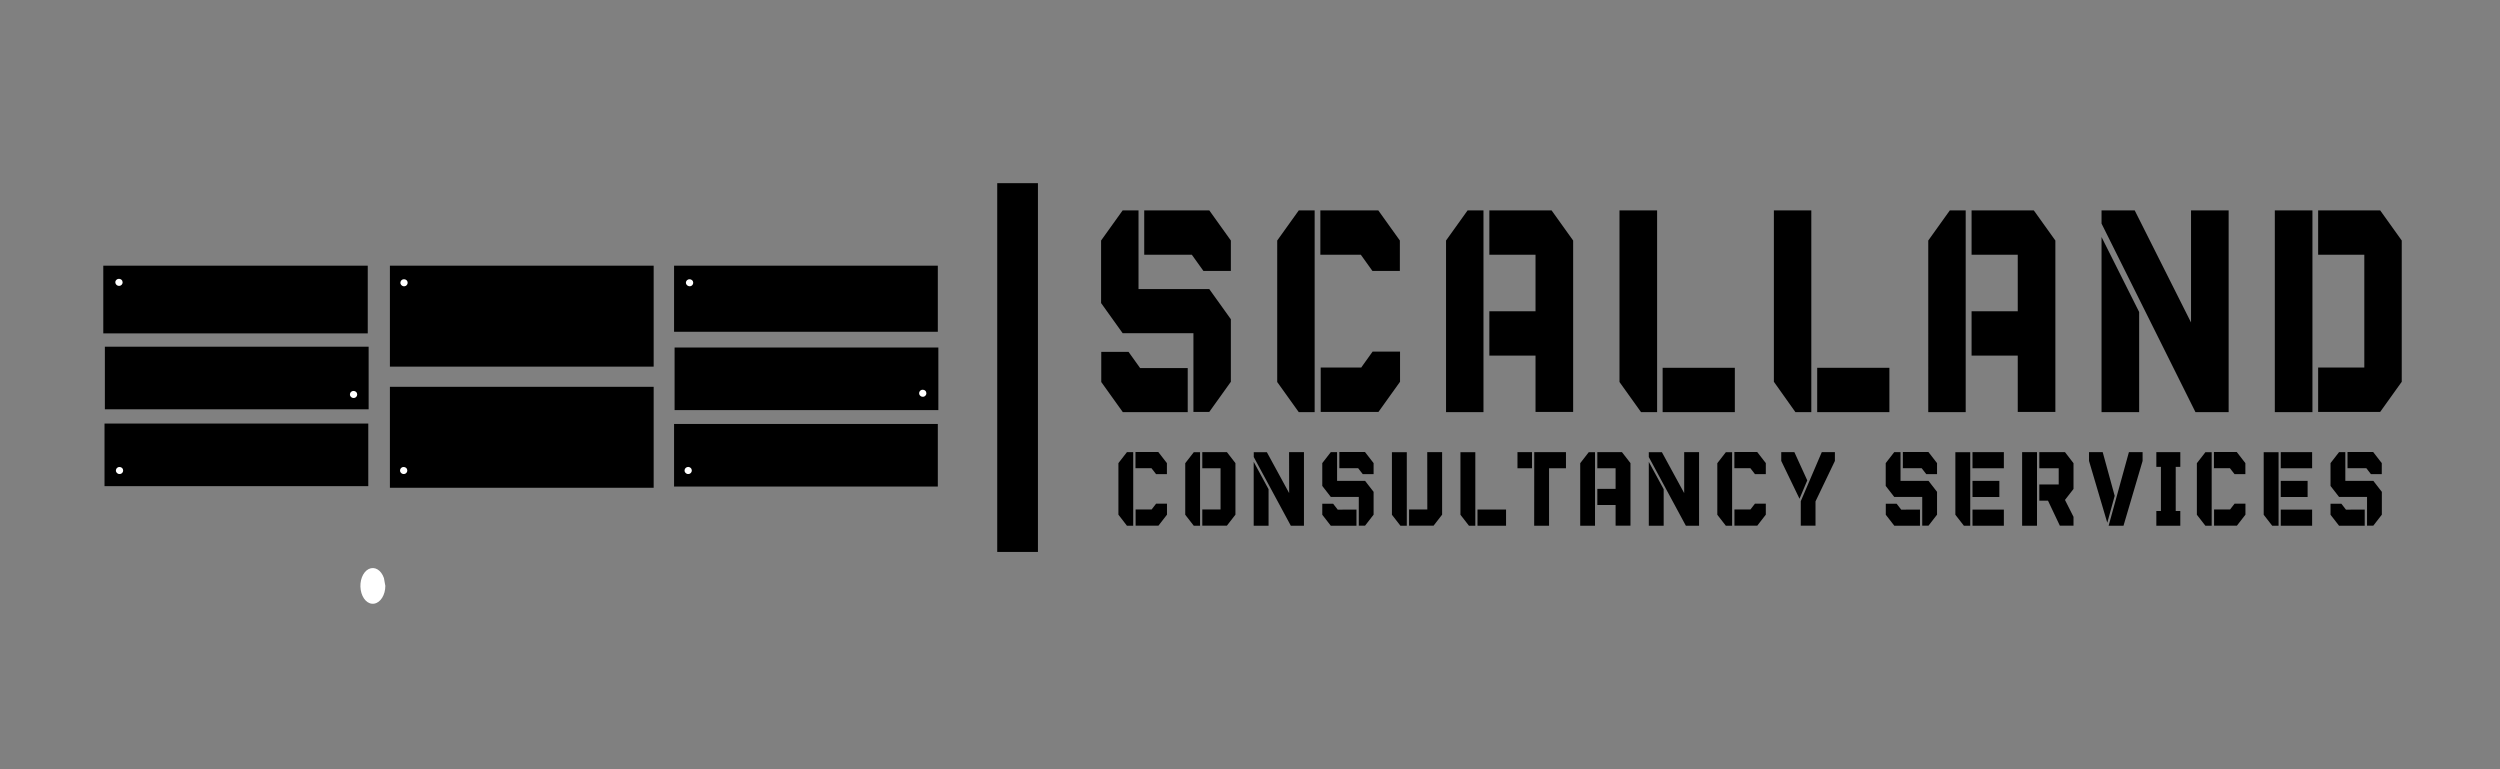 <?xml version="1.0" encoding="utf-8"?>
<!-- Generator: Adobe Illustrator 23.0.5, SVG Export Plug-In . SVG Version: 6.00 Build 0)  -->
<svg version="1.1"
	 id="svg44172" xmlns:cc="http://creativecommons.org/ns#" xmlns:dc="http://purl.org/dc/elements/1.1/" xmlns:inkscape="http://www.inkscape.org/namespaces/inkscape" xmlns:rdf="http://www.w3.org/1999/02/22-rdf-syntax-ns#" xmlns:sodipodi="http://sodipodi.sourceforge.net/DTD/sodipodi-0.dtd" xmlns:svg="http://www.w3.org/2000/svg"
	 xmlns="http://www.w3.org/2000/svg" xmlns:xlink="http://www.w3.org/1999/xlink" x="0px" y="0px" viewBox="0 0 921.3 283.5"
	 style="enable-background:new 0 0 921.3 283.5;" xml:space="preserve">
<rect x="0" y="0" width="921.3" height="283.5" fill="#808080" stroke="none"/>
<style type="text/css">
	.st0{fill-rule:evenodd;clip-rule:evenodd;}
	.st1{fill:#FFFFFF;}
</style>
<title  id="title1190">scalland.com</title>
<sodipodi:namedview  bordercolor="#666666" borderopacity="1.0" id="namedview44174" inkscape:current-layer="SvgjsG1195-1" inkscape:cx="626.57269" inkscape:cy="199.16829" inkscape:deskcolor="#d1d1d1" inkscape:document-units="mm" inkscape:pagecheckerboard="0" inkscape:pageopacity="0.0" inkscape:pageshadow="2" inkscape:showpageshadow="2" inkscape:window-height="1262" inkscape:window-maximized="1" inkscape:window-width="2400" inkscape:window-x="4792" inkscape:window-y="-8" inkscape:zoom="1.3932941" pagecolor="#ffffff" showgrid="true">
	<inkscape:grid  id="grid44176" originx="0" originy="0" type="xygrid"></inkscape:grid>
</sodipodi:namedview>
<g id="g40418" transform="matrix(0.23,0,0,0.23,-264.514,111.958)">
</g>
<g id="g272" transform="matrix(0.648,0,0,0.496,-0.751,13.242)">
	<rect id="rect33" x="59.9" y="170.7" class="st0" width="150.4" height="50.3"/>
	
		<path id="path326-8" sodipodi:arc-type="arc" sodipodi:cx="25.044704" sodipodi:cy="20.266668" sodipodi:end="5.8310314" sodipodi:open="true" sodipodi:rx="0.73288816" sodipodi:ry="0.93459368" sodipodi:start="0" sodipodi:type="arc" class="st1" d="
		M70.9,183.1c0,1.3-0.8,2.5-1.8,2.6c-1,0.2-2-0.7-2.3-2s0.3-2.6,1.3-3.1c1-0.4,2.1,0.1,2.6,1.3"/>
	<rect id="rect33-8" x="222.9" y="170.7" class="st0" width="150" height="75"/>
	<rect id="rect33-8-2" x="222.9" y="260.7" class="st0" width="150" height="75"/>
	
		<path id="path326-0" sodipodi:arc-type="arc" sodipodi:cx="82.136688" sodipodi:cy="69.592445" sodipodi:end="5.8310314" sodipodi:open="true" sodipodi:rx="0.73288816" sodipodi:ry="0.93459368" sodipodi:start="0" sodipodi:type="arc" class="st1" d="
		M232.8,322.9c0,1.3-0.8,2.5-1.8,2.6c-1,0.2-2-0.7-2.3-2c-0.2-1.3,0.3-2.6,1.3-3.1c1-0.4,2.1,0.1,2.6,1.3"/>
	<rect id="rect33-2" x="60.8" y="230.9" class="st0" width="150" height="46.5"/>
	
		<path id="path326-4" sodipodi:arc-type="arc" sodipodi:cx="72.096123" sodipodi:cy="49.654446" sodipodi:end="5.8310314" sodipodi:open="true" sodipodi:rx="0.73288816" sodipodi:ry="0.93459368" sodipodi:start="0" sodipodi:type="arc" class="st1" d="
		M204.3,266.4c0,1.3-0.8,2.5-1.8,2.6c-1,0.2-2-0.7-2.3-2c-0.2-1.3,0.3-2.6,1.3-3.1c1-0.4,2.1,0.1,2.6,1.3"/>
	<rect id="rect33-2-6" x="60.6" y="288" class="st0" width="150" height="46.5"/>
	
		<path id="path326-5" sodipodi:arc-type="arc" sodipodi:cx="25.117992" sodipodi:cy="69.592445" sodipodi:end="5.8310314" sodipodi:open="true" sodipodi:rx="0.73288816" sodipodi:ry="0.93459368" sodipodi:start="0" sodipodi:type="arc" class="st1" d="
		M71.2,322.9c0,1.3-0.8,2.5-1.8,2.6c-1,0.2-2-0.7-2.3-2c-0.2-1.3,0.3-2.6,1.3-3.1c1-0.4,2.1,0.1,2.6,1.3"/>
	<rect id="rect33-1" x="384.5" y="170.7" class="st0" width="150" height="49.1"/>
	
		<path id="path326-2" sodipodi:arc-type="arc" sodipodi:cx="139.52182" sodipodi:cy="20.370512" sodipodi:end="5.8310314" sodipodi:open="true" sodipodi:rx="0.73288816" sodipodi:ry="0.93459368" sodipodi:start="0" sodipodi:type="arc" class="st1" d="
		M395.4,183.4c0,1.3-0.8,2.5-1.8,2.6s-2-0.7-2.3-2s0.3-2.6,1.3-3.1c1-0.4,2.1,0.1,2.6,1.3"/>
	<rect id="rect33-2-8" x="384.8" y="231.5" class="st0" width="150" height="46.5"/>
	
		<path id="path326-7" sodipodi:arc-type="arc" sodipodi:cx="186.28009" sodipodi:cy="49.342918" sodipodi:end="5.8310314" sodipodi:open="true" sodipodi:rx="0.73288816" sodipodi:ry="0.93459368" sodipodi:start="0" sodipodi:type="arc" class="st1" d="
		M528,265.5c0,1.3-0.8,2.5-1.8,2.6c-1,0.2-2-0.7-2.3-2c-0.2-1.3,0.3-2.6,1.3-3.1c1-0.4,2.1,0.1,2.6,1.3"/>
	<rect id="rect33-2-6-5" x="384.5" y="288.3" class="st0" width="150" height="46.5"/>
	
		<path id="path326-28" sodipodi:arc-type="arc" sodipodi:cx="139.22868" sodipodi:cy="69.592445" sodipodi:end="5.8310314" sodipodi:open="true" sodipodi:rx="0.73288816" sodipodi:ry="0.93459368" sodipodi:start="0" sodipodi:type="arc" class="st1" d="
		M394.6,322.9c0,1.3-0.8,2.5-1.8,2.6c-1,0.2-2-0.7-2.3-2c-0.2-1.3,0.3-2.6,1.3-3.1s2.1,0.1,2.6,1.3"/>
	
		<path id="path324" sodipodi:arc-type="arc" sodipodi:cx="75.980431" sodipodi:cy="99.810966" sodipodi:end="5.8310314" sodipodi:open="true" sodipodi:rx="2.4918196" sodipodi:ry="4.6729684" sodipodi:start="0" sodipodi:type="arc" class="st1" d="
		M220.3,408.6c0,6.7-2.7,12.4-6.3,13.2c-3.6,0.8-6.9-3.6-7.7-10.2s1.1-13.2,4.5-15.5c3.4-2.2,7.1,0.6,8.7,6.7"/>
	
		<path id="path326" sodipodi:arc-type="arc" sodipodi:cx="82.209984" sodipodi:cy="20.370514" sodipodi:end="5.8310314" sodipodi:open="true" sodipodi:rx="0.73288816" sodipodi:ry="0.93459368" sodipodi:start="0" sodipodi:type="arc" class="st1" d="
		M233,183.4c0,1.3-0.8,2.5-1.8,2.6c-1,0.2-2-0.7-2.3-2c-0.2-1.3,0.3-2.6,1.3-3.1c1-0.4,2.1,0.1,2.6,1.3"/>
</g>
<rect id="rect43430" x="367.5" y="67.5" width="15" height="135.9"/>
<g id="g217" transform="matrix(1.003,0,0,1,5.45,0)">
	<g id="SvgjsG1859" transform="matrix(0.655,0,0,0.918,135.42,3.447)">
		<path id="path44135" d="M423.6,112.3h39.7l12.1,12.1v25.1l-12.1,12.1h-8.9v-31.6h-39.7l-12.1-12.1V92.8l12.1-12.1h8.9V112.3z
			 M463.3,80.7l12.1,12.1V105h-15.4l-6.5-6.5h-26.7V80.7H463.3L463.3,80.7z M451.2,143.9v17.8h-36.4l-12.1-12.1v-12.1H418l6.5,6.5
			H451.2L451.2,143.9z M522.4,161.7h-8.9l-12.1-12.1V92.8l12.1-12.1h8.9V161.7L522.4,161.7z M558.1,80.7l12.1,12.1V105h-15.4
			l-6.5-6.5h-22.7V80.7H558.1L558.1,80.7z M548.4,143.9l6.5-6.5h15.4v12.1l-12.1,12.1h-32.4v-17.8H548.4L548.4,143.9z M617.2,161.7
			h-21.1V92.8l12.1-12.1h8.9V161.7L617.2,161.7z M655.3,80.7l12.1,12.1v68.8h-21.1V139h-25.9v-17.8h25.9V98.5h-25.9V80.7L655.3,80.7
			L655.3,80.7z M714.4,161.7h-8.9l-12.1-12.1V80.7h21.1V161.7L714.4,161.7z M717.6,143.9h40.5v17.8h-40.5V143.9z M801,161.7h-8.9
			L780,149.5V80.7H801V161.7L801,161.7z M804.3,143.9h40.5v17.8h-40.5V143.9z M887.7,161.7h-21.1V92.8l12.1-12.1h8.9V161.7
			L887.7,161.7z M925.8,80.7l12.1,12.1v68.8h-21.1V139h-25.9v-17.8h25.9V98.5h-25.9V80.7L925.8,80.7L925.8,80.7z M1014,80.7h21.1v81
			h-18.6L963.8,86v-5.3h18.6l31.6,45L1014,80.7L1014,80.7z M963.8,91.4l21.1,30.1v40.2h-21.1V91.4z M1082.1,161.7H1061v-81h21.1
			V161.7z M1120.1,80.7l12.1,12.1v56.7l-12.1,12.1h-34.8v-17.8h25.9V98.5h-25.9V80.7H1120.1z"/>
	</g>
	<g id="SvgjsG1195" transform="matrix(0.259,0,0,0.335,138.722,41.592)">
		<path id="path44567" d="M1051,454.2h-8.9L1030,442v-56.7l12.1-12.1h8.9V454.2L1051,454.2z M1086.7,373.2l12.1,12.1v12.1h-15.4
			l-6.5-6.5h-22.7v-17.8H1086.7L1086.7,373.2z M1077,436.4l6.5-6.5h15.4V442l-12.1,12.1h-32.4v-17.8H1077L1077,436.4z M1145.8,454.2
			h-8.9l-12.1-12.1v-56.7l12.1-12.1h8.9V454.2L1145.8,454.2z M1183.9,373.2l12.1,12.1v56.7l-12.1,12.1H1149v-17.8h25.9V391H1149
			v-17.8H1183.9z M1272.1,373.2h21.1v81h-18.6l-52.6-75.6v-5.3h18.6l31.6,45L1272.1,373.2L1272.1,373.2z M1221.9,383.9L1243,414
			v40.2h-21.1V383.9z M1340.2,404.8h39.7l12.1,12.1V442l-12.1,12.1h-8.9v-31.6h-39.7l-12.1-12.1v-25.1l12.1-12.1h8.9V404.8z
			 M1379.9,373.2l12.1,12.1v12.1h-15.4l-6.5-6.5h-26.7v-17.8H1379.9L1379.9,373.2z M1367.7,436.4v17.8h-36.4l-12.1-12.1v-12.1h15.4
			l6.5,6.5L1367.7,436.4L1367.7,436.4z M1439,454.2h-8.9l-12.1-12.1v-68.8h21.1V454.2L1439,454.2z M1468.1,373.2h21.1v68.8
			l-12.1,12.1h-34.8v-17.8h25.9L1468.1,373.2L1468.1,373.2z M1536.2,454.2h-8.9l-12.1-12.1v-68.8h21.1V454.2L1536.2,454.2z
			 M1539.4,436.4h40.5v17.8h-40.5V436.4z M1616.7,373.2V391h-20.6v-17.8H1616.7z M1619.9,373.2h45V391h-24v63.2h-21.1L1619.9,373.2
			L1619.9,373.2z M1706.2,454.2h-21.1v-68.8l12.1-12.1h8.9V454.2L1706.2,454.2z M1744.3,373.2l12.1,12.1v68.8h-21.1v-22.7h-25.9
			v-17.8h25.9V391h-25.9v-17.8L1744.3,373.2L1744.3,373.2z M1832.6,373.2h21.1v81H1835l-52.6-75.6v-5.3h18.6l31.6,45L1832.6,373.2
			L1832.6,373.2z M1782.4,383.9l21.1,30.1v40.2h-21.1V383.9z M1900.6,454.2h-8.9l-12.1-12.1v-56.7l12.1-12.1h8.9V454.2L1900.6,454.2
			z M1936.3,373.2l12.1,12.1v12.1H1933l-6.5-6.5h-22.7v-17.8H1936.3L1936.3,373.2z M1926.5,436.4l6.5-6.5h15.4V442l-12.1,12.1h-32.4
			v-17.8H1926.5L1926.5,436.4z M2007.2,404.3l-11,20.2l-25.9-41.6v-9.7h18.6L2007.2,404.3z M2027.8,373.2h18.6v9.7l-27.5,44.5v26.7
			H1998v-26.9L2027.8,373.2z M2139.5,404.8h39.7l12.1,12.1V442l-12.1,12.1h-8.9v-31.6h-39.7l-12.1-12.1v-25.1l12.1-12.1h8.9V404.8z
			 M2179.2,373.2l12.1,12.1v12.1H2176l-6.5-6.5h-26.7v-17.8H2179.2L2179.2,373.2z M2167.1,436.4v17.8h-36.4l-12.1-12.1v-12.1h15.4
			l6.5,6.5L2167.1,436.4L2167.1,436.4z M2238.3,454.2h-8.9l-12.1-12.1v-68.8h21.1V454.2L2238.3,454.2z M2241.6,373.2h44.5V391h-44.5
			V373.2z M2279.7,404.8v17.8h-38.1v-17.8H2279.7z M2241.6,454.2v-17.8h44.5v17.8H2241.6z M2333.1,454.2H2312v-81h21.1V454.2z
			 M2384.9,385.4v28.3l-12.1,12.1l12.1,18.6v9.7h-19.4l-16.8-27.5h-12.3v-17.8h27.5V391h-27.5v-17.8h36.4L2384.9,385.4z
			 M2443.3,421.3l-10.5,29.6l-25.9-68v-9.7h19.4L2443.3,421.3z M2463.5,373.2h19.4v9.7l-27.1,71.3h-21.1L2463.5,373.2z
			 M2502.4,454.2V438h6.5v-48.6h-6.5v-16.2h34v16.2h-6.5V438h6.5v16.2H2502.4z M2580.9,454.2h-8.9l-12.1-12.1v-56.7l12.1-12.1h8.9
			V454.2L2580.9,454.2z M2616.6,373.2l12.1,12.1v12.1h-15.4l-6.5-6.5h-22.7v-17.8H2616.6L2616.6,373.2z M2606.9,436.4l6.5-6.5h15.4
			V442l-12.1,12.1h-32.4v-17.8H2606.9L2606.9,436.4z M2675.7,454.2h-8.9l-12.1-12.1v-68.8h21.1V454.2L2675.7,454.2z M2678.9,373.2
			h44.5V391h-44.5V373.2z M2717,404.8v17.8h-38.1v-17.8H2717z M2678.9,454.2v-17.8h44.5v17.8H2678.9z M2770.5,404.8h39.7l12.1,12.1
			V442l-12.1,12.1h-8.9v-31.6h-39.7l-12.1-12.1v-25.1l12.1-12.1h8.9V404.8z M2810.1,373.2l12.1,12.1v12.1h-15.4l-6.5-6.5h-26.7
			v-17.8H2810.1L2810.1,373.2z M2798,436.4v17.8h-36.4l-12.1-12.1v-12.1h15.4l6.5,6.5L2798,436.4L2798,436.4z"/>
	</g>
</g>
</svg>
